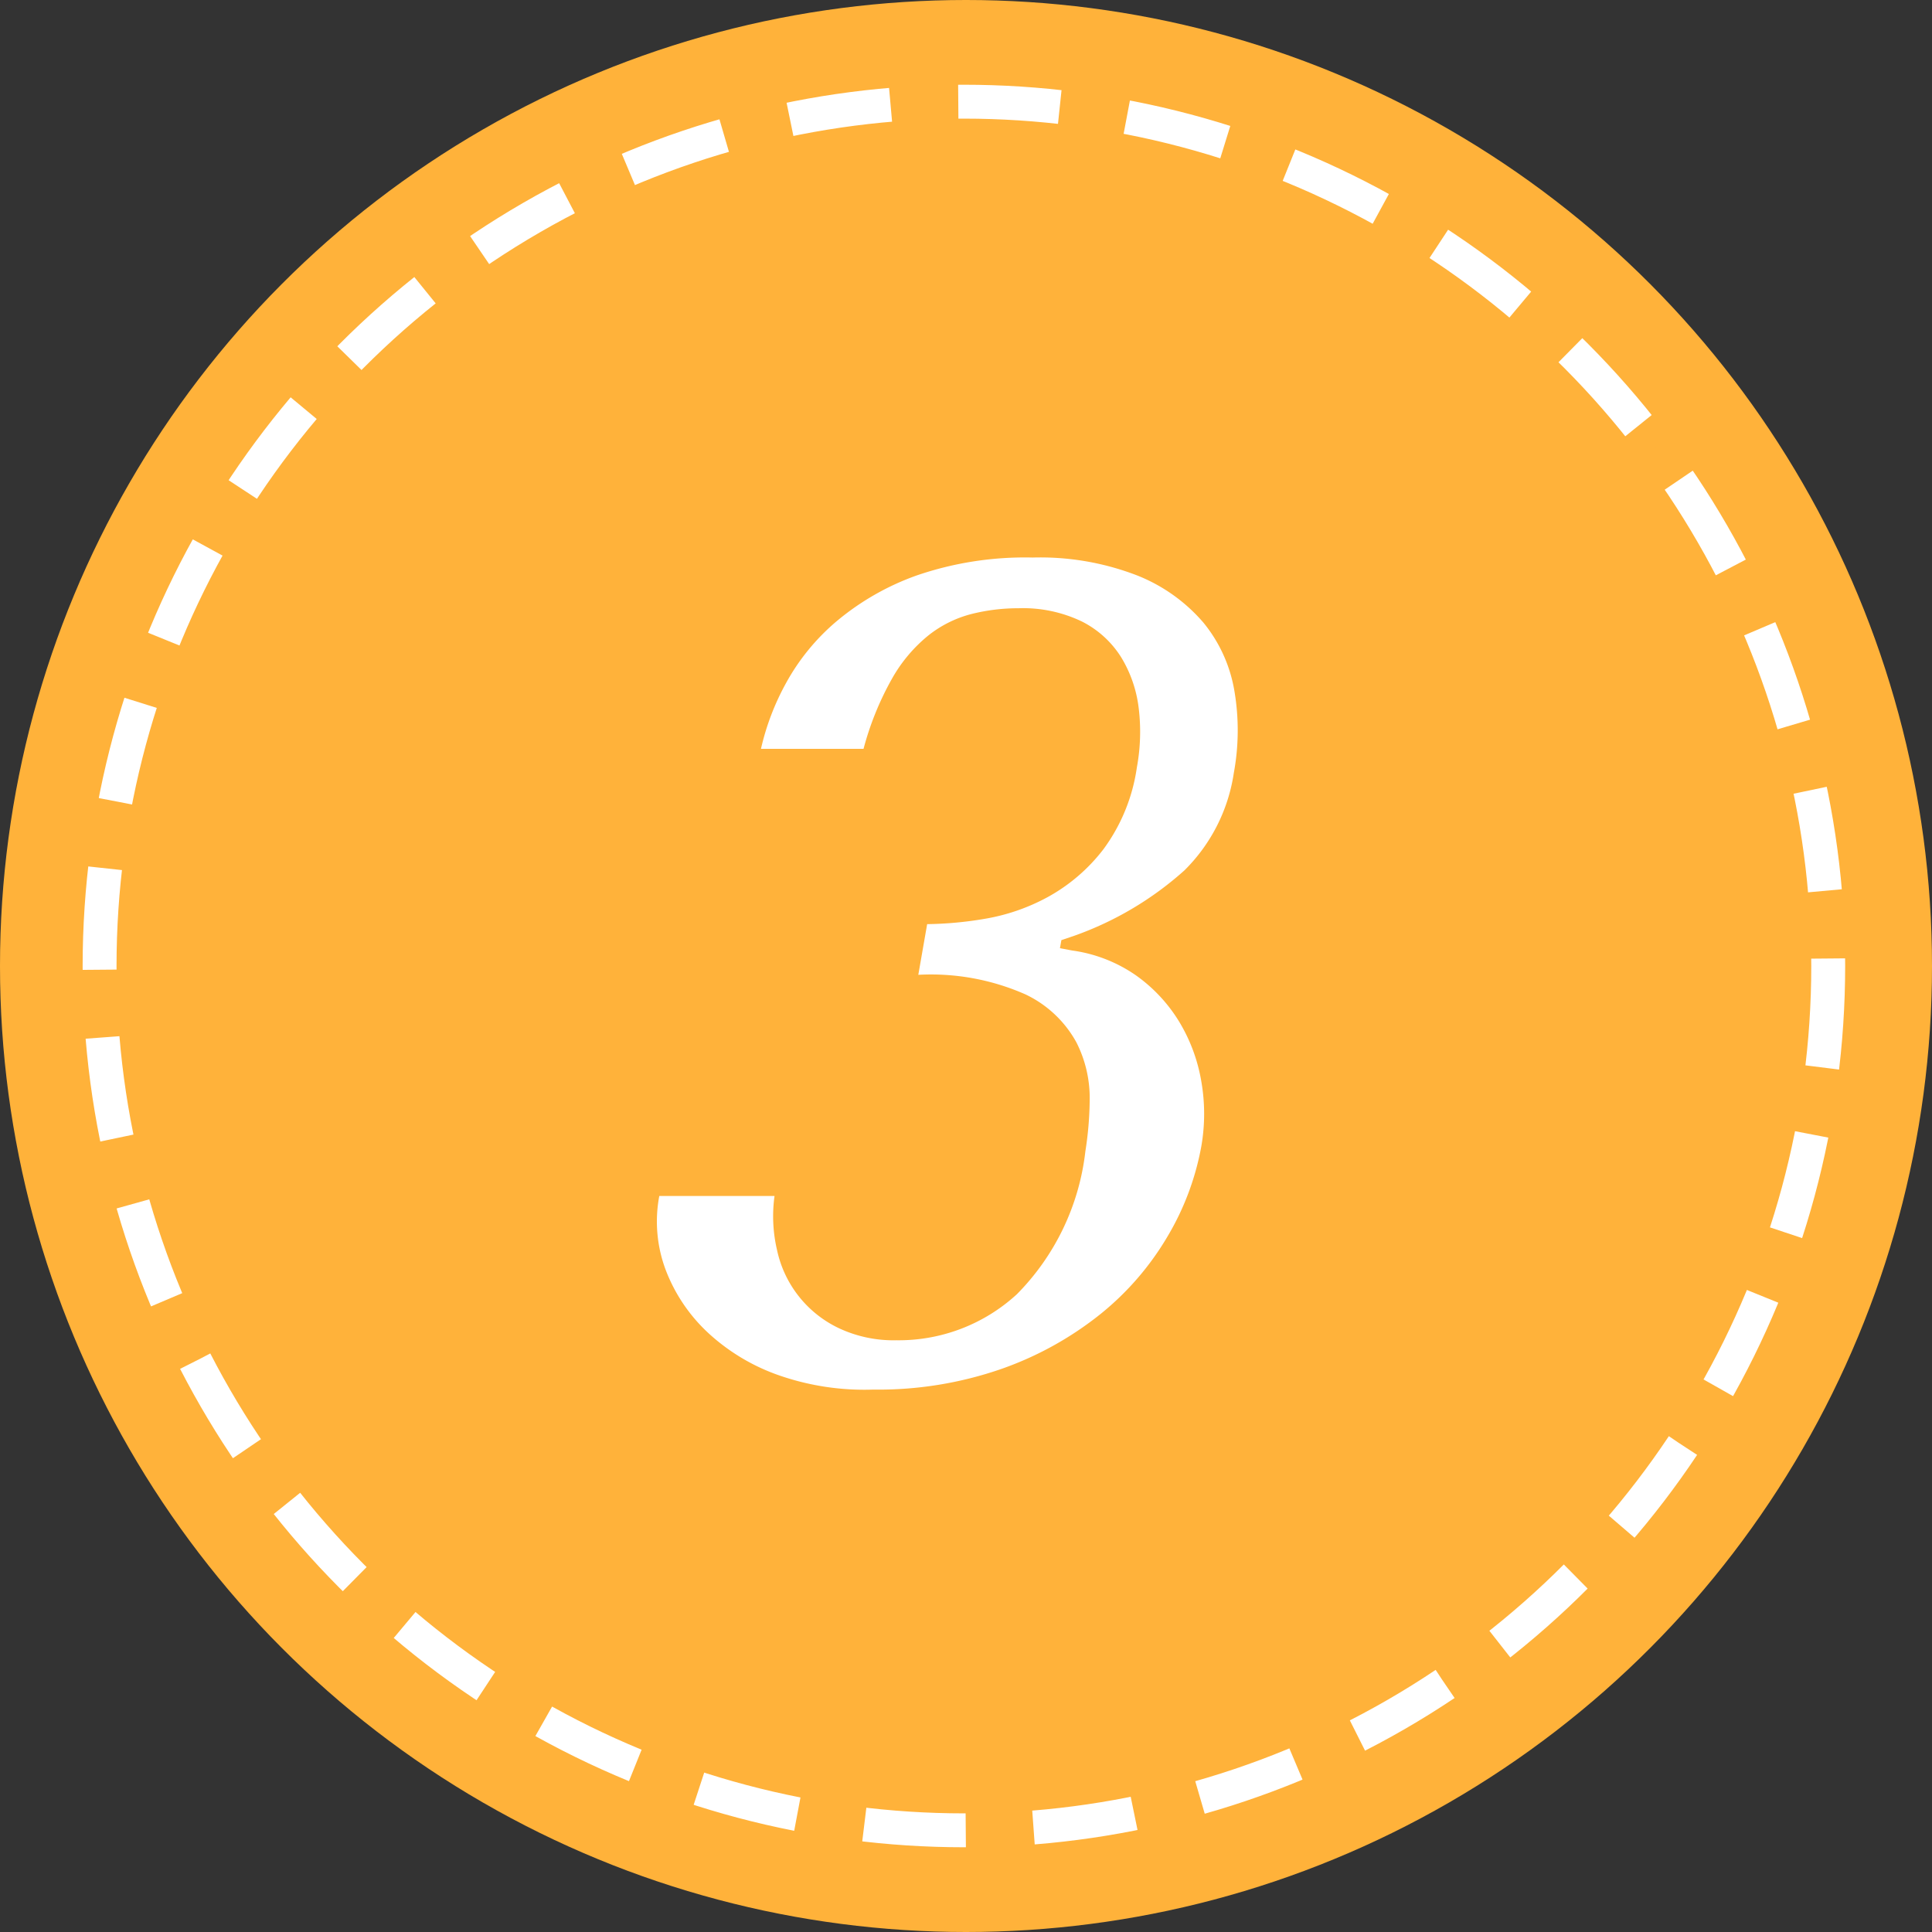 <svg id="_3.svg" data-name="3.svg" xmlns="http://www.w3.org/2000/svg" width="57" height="57" viewBox="0 0 57 57">
  <rect x="0" y="0" width="57" height="57" fill="#333333" stroke="none"/>
  <defs>
    <style>
    .cls-1, .cls-2 {
      fill: #ffb23a;
    }

    .cls-2 {
      stroke: #fff;
      stroke-width: 1px;
      stroke-dasharray: 3 2;
    }

    .cls-3 {
      fill: #fff;
      fill-rule: evenodd;
    }
    </style>
  </defs>
  <circle class="cls-1" cx="28.5" cy="28.5" r="28.5"/>
  <circle class="cls-2" cx="28.438" cy="28.5" r="25.5"/>
  <path class="cls-3" d="M383.093,208.76a6.9,6.9,0,0,1,3.162.578,3.35,3.35,0,0,1,1.5,1.411,3.62,3.62,0,0,1,.394,1.717,10.2,10.2,0,0,1-.127,1.5,7.142,7.142,0,0,1-2.019,4.216,5.15,5.15,0,0,1-3.555,1.36,3.794,3.794,0,0,1-1.7-.357,3.316,3.316,0,0,1-1.822-2.3,4.37,4.37,0,0,1-.075-1.6h-3.4a4.056,4.056,0,0,0,.2,2.21,4.924,4.924,0,0,0,1.268,1.853,5.974,5.974,0,0,0,2.1,1.241,7.658,7.658,0,0,0,2.744.408,11.048,11.048,0,0,0,3.789-.612,9.923,9.923,0,0,0,2.914-1.615,8.425,8.425,0,0,0,1.982-2.295,7.986,7.986,0,0,0,.994-2.652,5.558,5.558,0,0,0,0-1.921,5.007,5.007,0,0,0-.658-1.768,4.628,4.628,0,0,0-1.273-1.36,4.33,4.33,0,0,0-1.877-.731l-0.362-.068,0.042-.238,0.4-.136a9.733,9.733,0,0,0,3.229-1.921,5.094,5.094,0,0,0,1.458-2.873,6.927,6.927,0,0,0,.019-2.414,4.3,4.3,0,0,0-.915-2.023,5,5,0,0,0-1.959-1.394,7.929,7.929,0,0,0-3.079-.527,9.832,9.832,0,0,0-3.417.527,7.682,7.682,0,0,0-2.376,1.36,6.434,6.434,0,0,0-1.494,1.836,7.419,7.419,0,0,0-.729,1.921h3.026a8.8,8.8,0,0,1,.842-2.074,4.454,4.454,0,0,1,1.075-1.275,3.416,3.416,0,0,1,1.267-.629,5.682,5.682,0,0,1,1.389-.17,4.011,4.011,0,0,1,1.869.391,2.917,2.917,0,0,1,1.158,1.054,3.723,3.723,0,0,1,.518,1.5,5.77,5.77,0,0,1-.054,1.751,5.336,5.336,0,0,1-.986,2.414,5.261,5.261,0,0,1-1.643,1.411,5.946,5.946,0,0,1-1.882.646,10.867,10.867,0,0,1-1.676.153Z" transform="translate(-356 -180)"/>
</svg>
